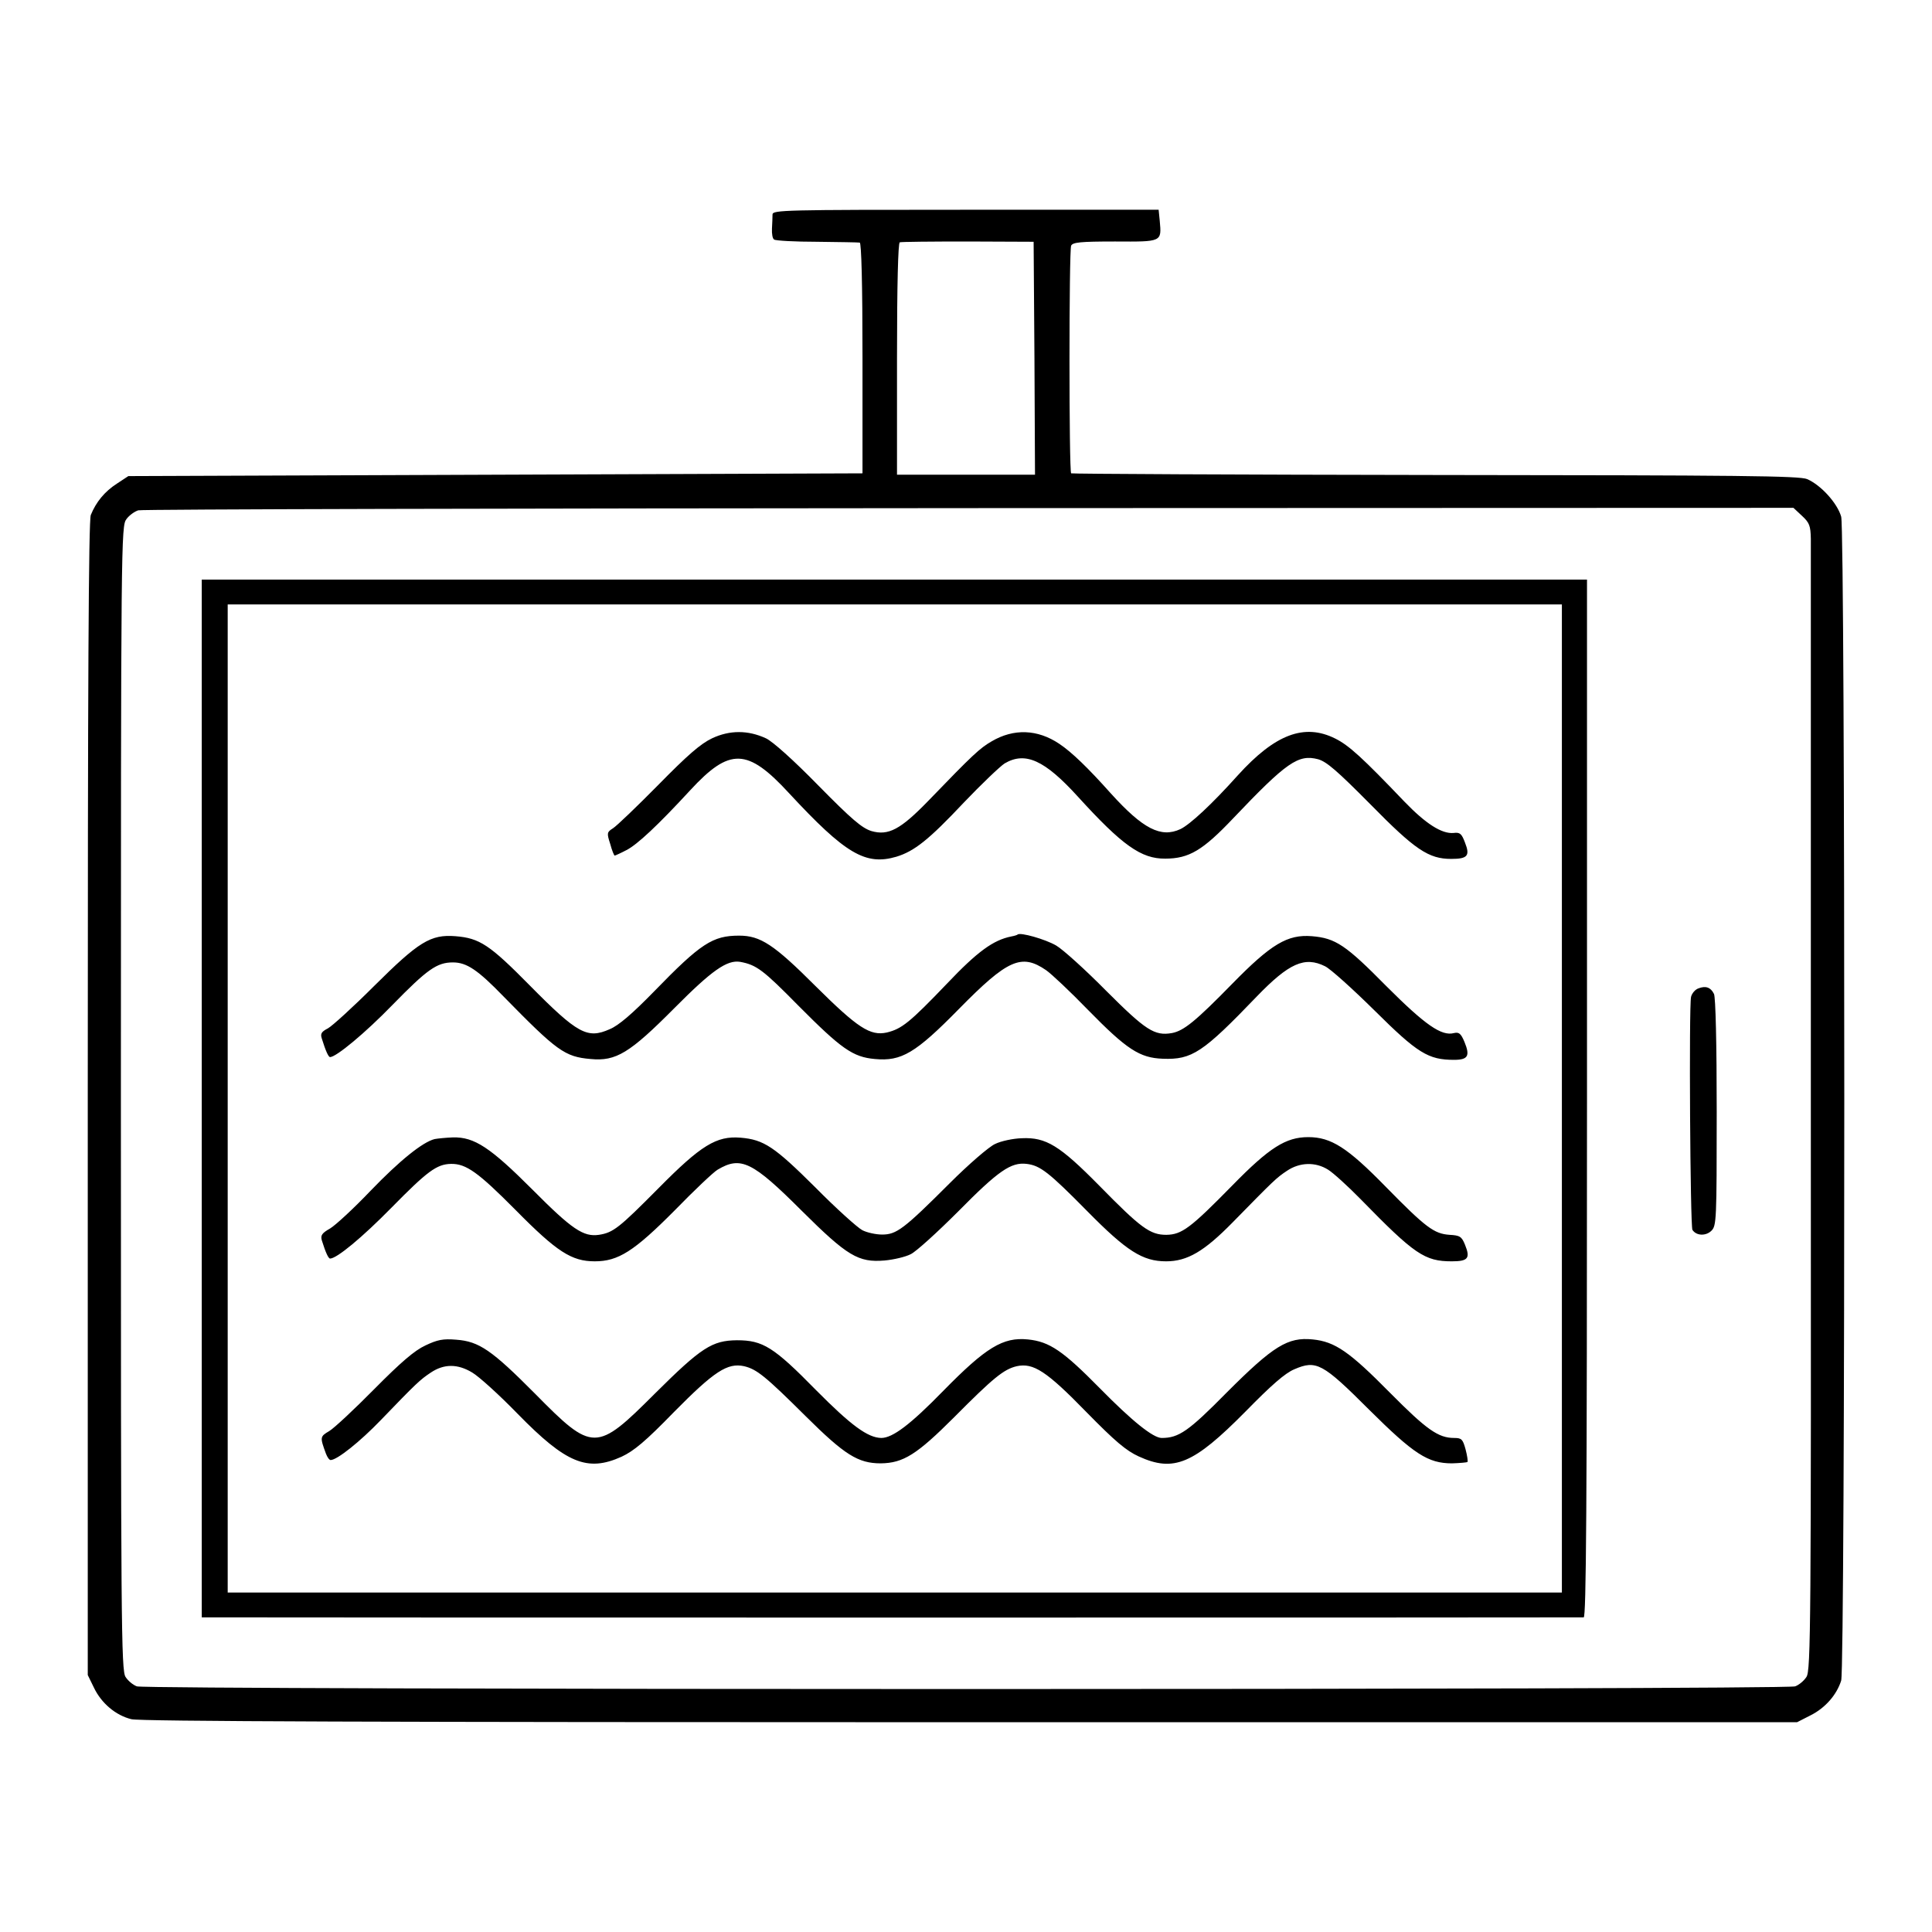 <?xml version="1.0" standalone="no"?>
<!DOCTYPE svg PUBLIC "-//W3C//DTD SVG 20010904//EN"
 "http://www.w3.org/TR/2001/REC-SVG-20010904/DTD/svg10.dtd">
<svg version="1.0" xmlns="http://www.w3.org/2000/svg"
 width="700pt" height="700pt" viewBox="0 0 700 700"
 preserveAspectRatio="xMidYMid meet">
<g transform="translate(0,700) scale(0.1,-0.1)"
fill="#000000" stroke="none">
<path d="M2799 6223 c0 -10 -1 -33 -2 -51 -1 -19 2 -37 8 -40 5 -4 75 -8 155
-8 80 -1 150 -2 155 -3 6 -1 10 -148 10 -418 l0 -418 -1330 -5 -1330 -5 -41
-27 c-45 -29 -76 -67 -95 -114 -8 -21 -11 -599 -11 -2116 l0 -2087 22 -45 c27
-57 79 -101 136 -115 31 -8 907 -11 3039 -11 l2996 0 49 25 c54 27 95 75 111
126 15 51 15 4160 0 4217 -14 49 -73 114 -123 136 -28 12 -237 14 -1347 15
-723 1 -1317 4 -1320 6 -8 8 -8 808 0 825 6 12 33 15 159 15 171 -1 169 -2
162 75 l-4 40 -699 0 c-659 0 -699 -1 -700 -17z m949 -521 l2 -422 -250 0
-250 0 0 419 c0 271 4 421 10 423 5 2 117 3 247 3 l238 -1 3 -422z m2781 -571
c27 -25 31 -36 32 -83 0 -29 0 -963 0 -2076 1 -1862 0 -2025 -16 -2048 -9 -14
-27 -29 -41 -34 -34 -13 -5974 -13 -6008 0 -14 5 -32 20 -41 34 -16 23 -17
192 -17 2097 0 2028 1 2073 20 2098 10 14 30 28 43 32 13 4 1368 7 3011 8
l2986 1 31 -29z"/>
<path d="M731 3020 l0 -1880 67 0 c112 -1 4926 -1 4940 0 9 0 12 383 12 1880
l0 1880 -2510 0 -2509 0 0 -1880z m4928 0 l0 -1790 -2417 0 -2417 0 0 1790 0
1790 2417 0 2417 0 0 -1790z"/>
<path d="M2580 4325 c-42 -20 -89 -61 -195 -169 -77 -78 -151 -149 -164 -157
-22 -14 -23 -17 -10 -57 6 -23 14 -42 16 -42 2 0 22 9 43 20 39 20 113 89 231
217 143 155 207 153 358 -11 204 -220 277 -263 389 -230 65 20 117 61 244 196
64 67 131 131 148 142 75 44 145 12 265 -120 161 -177 230 -226 317 -225 86 0
136 30 246 146 194 204 236 233 308 214 31 -9 69 -42 189 -163 162 -165 211
-198 293 -198 59 0 69 11 50 59 -12 32 -18 38 -41 35 -43 -4 -101 33 -179 114
-151 158 -200 203 -250 228 -112 56 -218 16 -353 -133 -95 -106 -173 -178
-208 -195 -71 -33 -136 1 -252 129 -83 93 -142 150 -187 180 -79 53 -165 56
-245 9 -43 -25 -67 -47 -230 -216 -100 -103 -144 -127 -206 -109 -34 11 -70
41 -192 165 -91 93 -166 160 -190 171 -65 30 -131 30 -195 0z"/>
<path d="M3687 3614 c-2 -2 -12 -5 -23 -7 -65 -13 -122 -54 -233 -171 -135
-141 -164 -164 -218 -177 -60 -13 -105 16 -259 169 -150 150 -199 182 -276
182 -96 0 -139 -28 -308 -202 -79 -81 -129 -124 -161 -137 -81 -36 -116 -17
-289 158 -146 148 -182 172 -270 179 -90 7 -133 -20 -294 -180 -77 -77 -153
-146 -168 -154 -23 -12 -28 -19 -22 -37 14 -45 24 -67 30 -67 22 0 127 87 226
189 126 129 161 154 219 154 50 0 90 -27 184 -124 193 -197 221 -218 315 -226
92 -9 142 22 303 184 136 137 191 176 239 168 59 -11 83 -29 211 -159 155
-156 197 -186 277 -193 96 -9 147 21 305 182 176 179 226 201 315 140 19 -13
88 -78 152 -144 140 -143 187 -174 271 -177 106 -4 145 22 341 226 116 120
173 146 247 109 19 -9 100 -82 180 -161 155 -154 194 -178 287 -178 51 0 59
14 38 65 -13 31 -20 36 -38 32 -45 -12 -104 29 -245 170 -147 149 -184 174
-270 181 -88 7 -147 -28 -288 -172 -133 -136 -176 -171 -219 -179 -63 -11 -95
10 -238 153 -75 76 -157 150 -181 164 -39 23 -131 49 -140 40z"/>
<path d="M1575 2873 c-44 -11 -127 -78 -232 -187 -60 -63 -127 -125 -147 -137
-30 -17 -35 -25 -30 -43 14 -45 24 -66 30 -66 24 0 116 76 223 185 129 131
163 157 215 158 55 1 99 -31 234 -167 150 -152 203 -186 287 -186 85 0 142 36
290 185 71 73 141 139 155 147 84 50 126 30 305 -149 165 -164 205 -188 300
-180 33 3 76 13 95 23 19 9 96 79 172 155 145 147 191 179 248 172 49 -6 80
-30 220 -172 142 -144 200 -181 285 -181 77 0 138 36 241 141 151 154 158 161
197 187 46 31 103 33 149 4 18 -11 72 -60 118 -107 195 -200 232 -225 330
-225 59 0 68 11 48 60 -12 30 -19 34 -56 36 -56 4 -85 25 -232 175 -138 141
-197 179 -280 179 -81 0 -141 -38 -274 -174 -153 -156 -184 -179 -240 -180
-59 0 -92 24 -243 178 -144 146 -193 176 -281 172 -31 -1 -75 -10 -97 -21 -22
-10 -96 -74 -164 -142 -167 -167 -193 -186 -245 -186 -22 0 -55 7 -72 16 -17
9 -94 78 -170 155 -148 147 -186 173 -271 180 -87 7 -143 -27 -297 -183 -143
-144 -164 -161 -216 -169 -56 -8 -97 19 -241 164 -152 152 -210 191 -288 189
-26 -1 -55 -4 -66 -6z"/>
<path d="M1541 2125 c-39 -18 -89 -61 -185 -158 -72 -73 -146 -142 -163 -152
-34 -20 -34 -22 -12 -82 5 -13 12 -23 17 -23 23 0 106 66 182 145 129 134 142
146 181 172 48 32 97 32 150 0 24 -14 98 -81 165 -150 175 -179 252 -211 376
-155 45 21 87 56 190 162 146 148 194 179 254 166 46 -11 77 -36 224 -182 140
-139 189 -170 271 -170 82 1 131 32 266 167 142 143 180 174 227 185 60 13
108 -18 252 -166 104 -106 144 -140 190 -161 127 -58 198 -28 386 162 94 96
144 140 178 154 79 34 102 22 270 -146 163 -162 214 -195 301 -195 28 1 53 3
56 5 2 3 -1 23 -7 46 -10 36 -14 41 -41 41 -58 0 -100 30 -232 163 -148 150
-200 186 -281 194 -90 9 -142 -23 -311 -192 -139 -141 -174 -165 -236 -165
-31 0 -107 61 -223 179 -135 137 -183 170 -262 178 -90 9 -152 -29 -306 -186
-120 -123 -184 -171 -225 -171 -49 1 -109 45 -236 173 -154 157 -193 181 -287
181 -90 -1 -129 -26 -297 -193 -213 -213 -225 -213 -434 -1 -157 158 -203 190
-286 196 -48 4 -68 0 -112 -21z"/>
<path d="M6154 3419 c-12 -4 -24 -18 -27 -31 -8 -36 -3 -831 5 -844 14 -22 49
-23 69 -3 18 18 19 38 19 430 0 246 -4 418 -10 428 -12 24 -30 30 -56 20z"/>
</g>
</svg>
